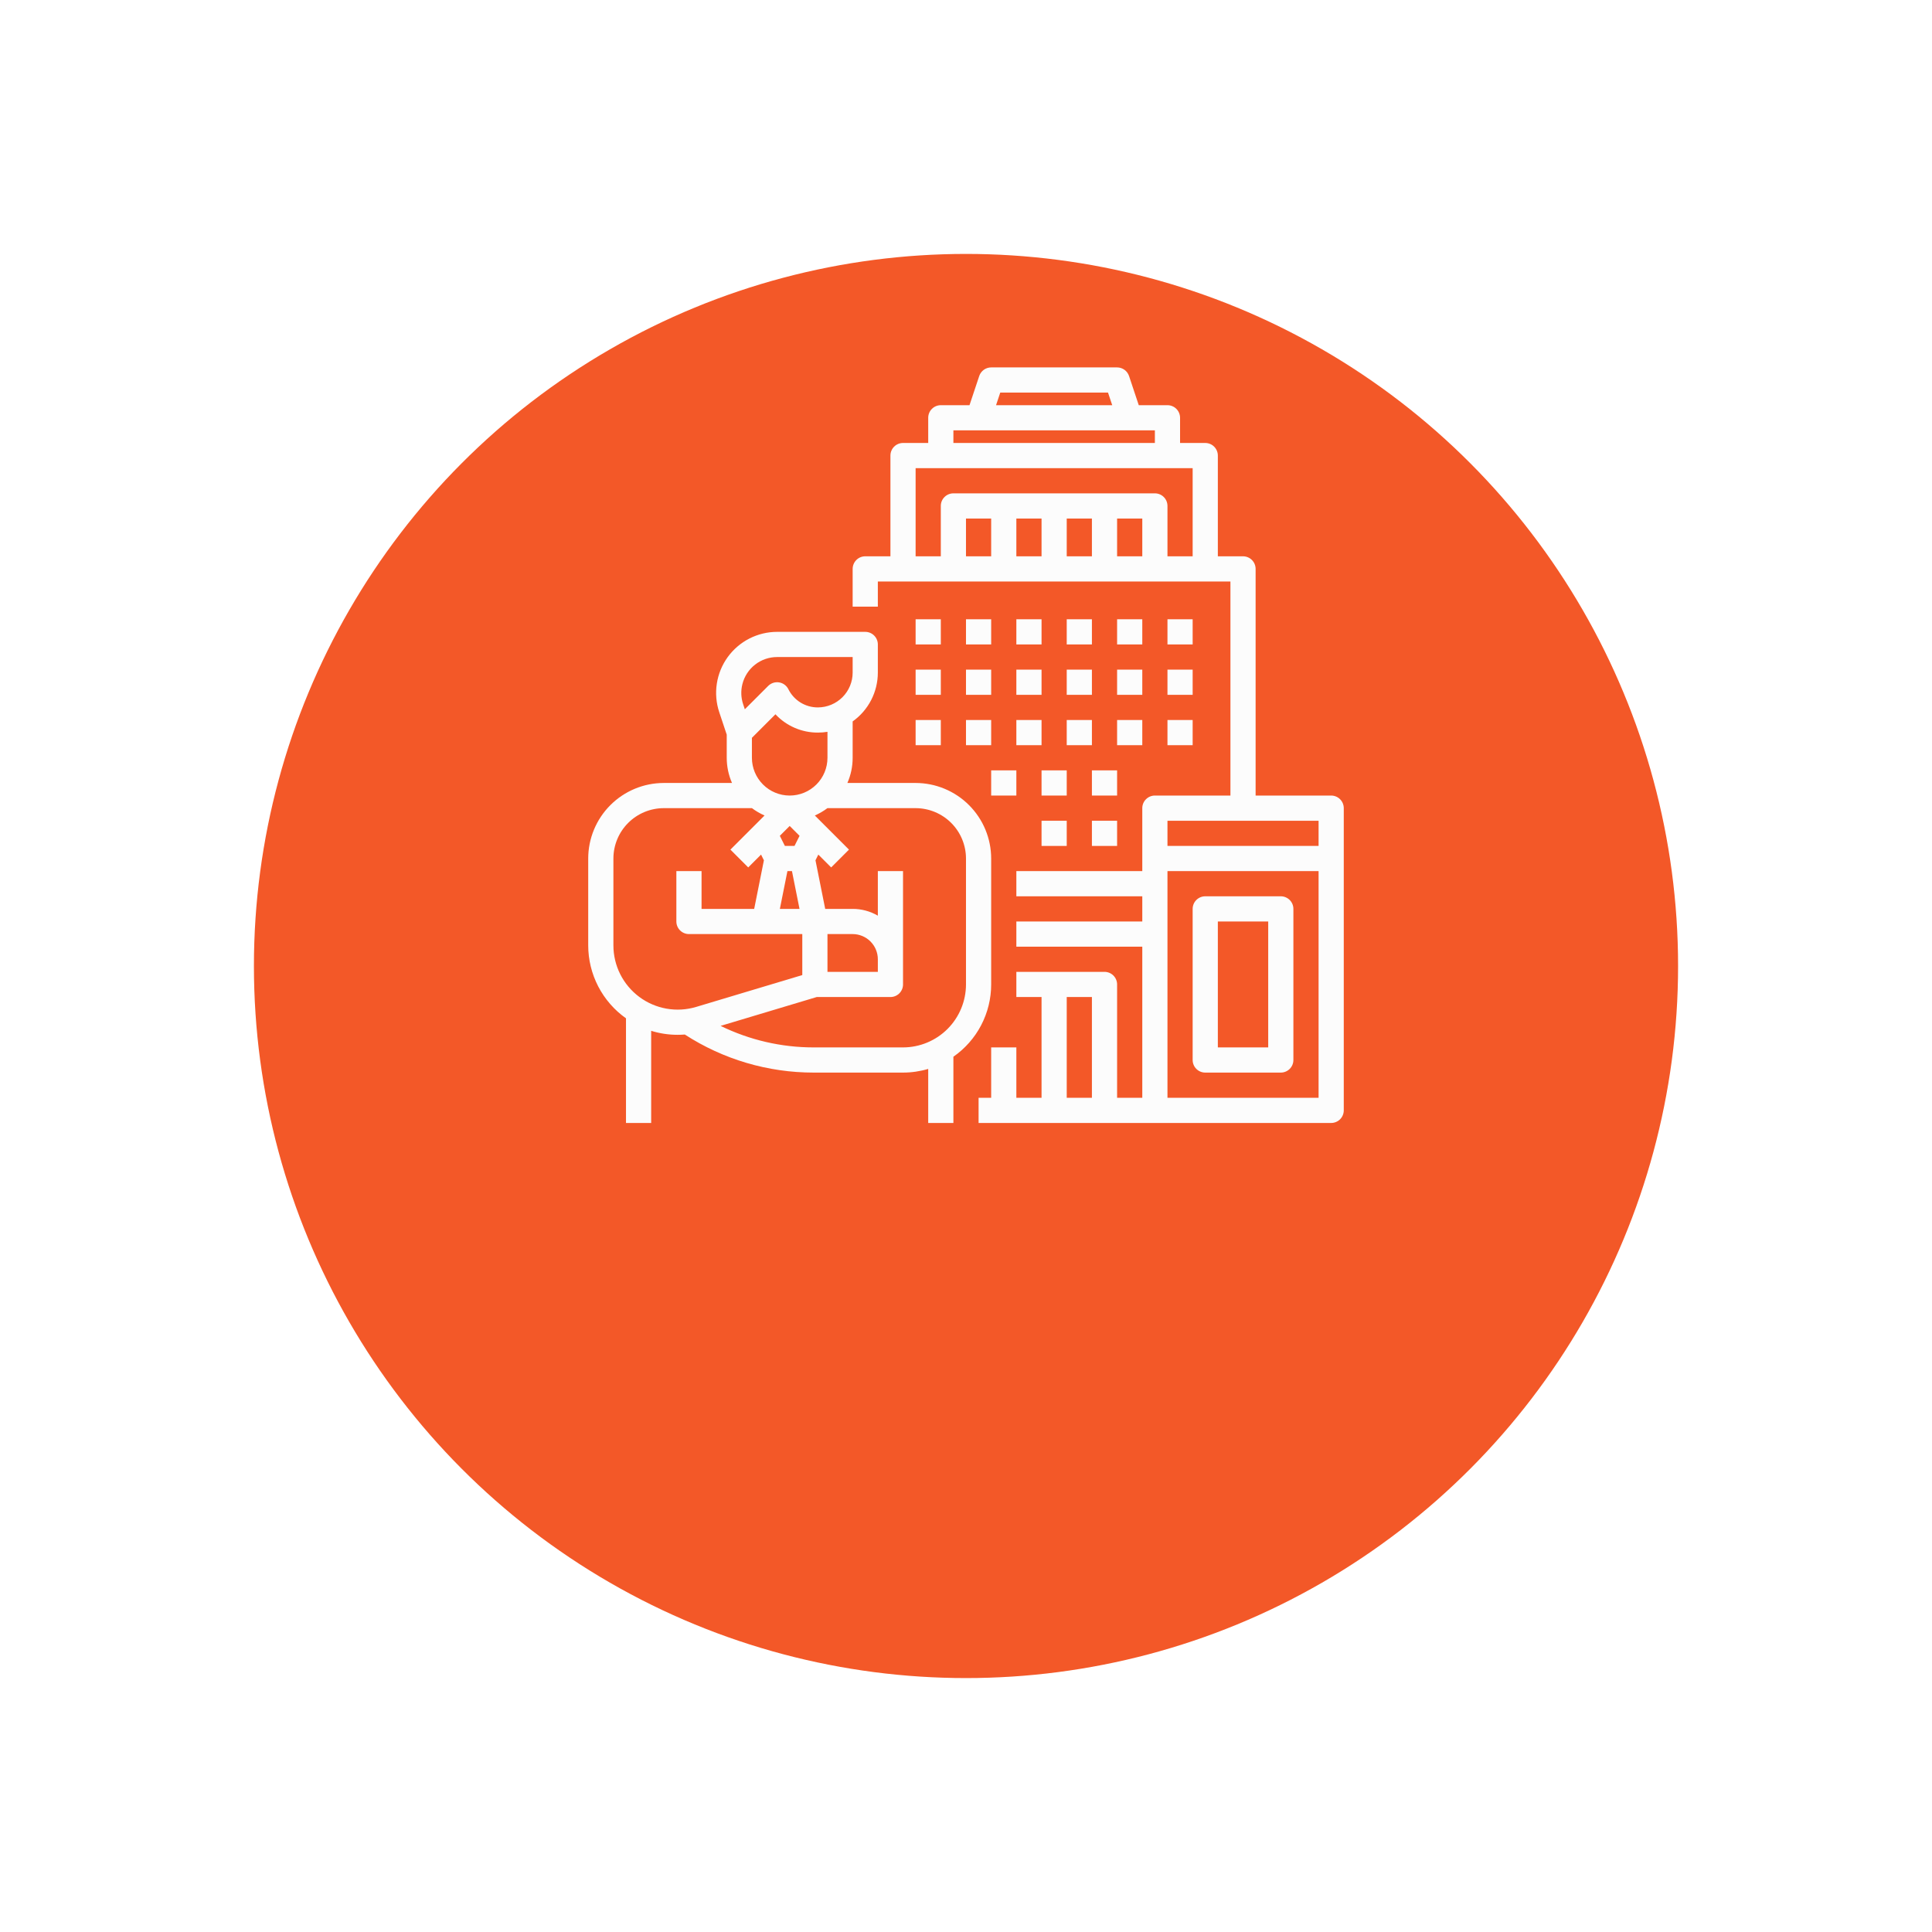 <svg width="175" height="175" viewBox="0 0 175 175" fill="none" xmlns="http://www.w3.org/2000/svg">
<g filter="url(#filter0_d)">
<circle cx="87.5" cy="67.5" r="64.5" fill="#F35828"/>
</g>
<path d="M120.577 72.061H113.733V51.53C113.733 51.228 113.613 50.938 113.399 50.724C113.185 50.51 112.895 50.39 112.593 50.39H110.312V41.265C110.312 40.962 110.191 40.672 109.977 40.458C109.764 40.244 109.473 40.124 109.171 40.124H106.89V37.843C106.89 37.54 106.769 37.25 106.556 37.036C106.342 36.822 106.052 36.702 105.749 36.702H103.149L102.269 34.06C102.193 33.833 102.048 33.636 101.853 33.495C101.659 33.356 101.426 33.28 101.187 33.28H89.78C89.541 33.28 89.308 33.356 89.113 33.495C88.919 33.636 88.774 33.833 88.698 34.06L87.817 36.702H85.218C84.915 36.702 84.625 36.822 84.411 37.036C84.197 37.25 84.077 37.54 84.077 37.843V40.124H81.796C81.493 40.124 81.203 40.244 80.989 40.458C80.775 40.672 80.655 40.962 80.655 41.265V50.39H78.374C78.072 50.39 77.781 50.51 77.567 50.724C77.354 50.938 77.233 51.228 77.233 51.53V54.952H79.515V52.671H111.452V72.061H104.608C104.306 72.061 104.016 72.182 103.802 72.396C103.588 72.609 103.468 72.9 103.468 73.202V78.905H92.061V81.186H103.468V83.468H92.061V85.749H103.468V99.436H101.187V89.171C101.187 88.868 101.066 88.578 100.852 88.364C100.639 88.15 100.348 88.03 100.046 88.03H92.061V90.311H94.343V99.436H92.061V94.874H89.78V99.436H88.64V101.718H120.577C120.88 101.718 121.17 101.598 121.384 101.384C121.598 101.17 121.718 100.88 121.718 100.577V73.202C121.718 72.9 121.598 72.609 121.384 72.396C121.17 72.182 120.88 72.061 120.577 72.061ZM90.602 35.562H100.364L100.745 36.702H90.222L90.602 35.562ZM86.358 38.983H104.608V40.124H86.358V38.983ZM82.936 42.405H108.03V50.39H105.749V45.827C105.749 45.525 105.629 45.234 105.415 45.021C105.201 44.807 104.911 44.687 104.608 44.687H86.358C86.056 44.687 85.766 44.807 85.552 45.021C85.338 45.234 85.218 45.525 85.218 45.827V50.39H82.936V42.405ZM92.061 46.968H94.343V50.39H92.061V46.968ZM89.78 50.39H87.499V46.968H89.78V50.39ZM96.624 46.968H98.905V50.39H96.624V46.968ZM101.187 46.968H103.468V50.39H101.187V46.968ZM119.437 74.343V76.624H105.749V74.343H119.437ZM96.624 90.311H98.905V99.436H96.624V90.311ZM105.749 99.436V78.905H119.437V99.436H105.749Z" fill="#FCFCFC"/>
<path d="M116.015 81.186H109.171C108.868 81.186 108.578 81.307 108.364 81.521C108.15 81.734 108.03 82.025 108.03 82.327V96.015C108.03 96.317 108.15 96.607 108.364 96.821C108.578 97.035 108.868 97.155 109.171 97.155H116.015C116.317 97.155 116.607 97.035 116.821 96.821C117.035 96.607 117.155 96.317 117.155 96.015V82.327C117.155 82.025 117.035 81.734 116.821 81.521C116.607 81.307 116.317 81.186 116.015 81.186ZM114.874 94.874H110.312V83.468H114.874V94.874Z" fill="#FCFCFC"/>
<path d="M82.936 56.093H85.218V58.374H82.936V56.093Z" fill="#FCFCFC"/>
<path d="M87.499 56.093H89.78V58.374H87.499V56.093Z" fill="#FCFCFC"/>
<path d="M92.061 56.093H94.343V58.374H92.061V56.093Z" fill="#FCFCFC"/>
<path d="M96.624 56.093H98.905V58.374H96.624V56.093Z" fill="#FCFCFC"/>
<path d="M101.187 56.093H103.468V58.374H101.187V56.093Z" fill="#FCFCFC"/>
<path d="M105.749 56.093H108.03V58.374H105.749V56.093Z" fill="#FCFCFC"/>
<path d="M82.936 60.655H85.218V62.937H82.936V60.655Z" fill="#FCFCFC"/>
<path d="M87.499 60.655H89.78V62.937H87.499V60.655Z" fill="#FCFCFC"/>
<path d="M92.061 60.655H94.343V62.937H92.061V60.655Z" fill="#FCFCFC"/>
<path d="M96.624 60.655H98.905V62.937H96.624V60.655Z" fill="#FCFCFC"/>
<path d="M101.187 60.655H103.468V62.937H101.187V60.655Z" fill="#FCFCFC"/>
<path d="M105.749 60.655H108.03V62.937H105.749V60.655Z" fill="#FCFCFC"/>
<path d="M82.936 65.218H85.218V67.499H82.936V65.218Z" fill="#FCFCFC"/>
<path d="M87.499 65.218H89.78V67.499H87.499V65.218Z" fill="#FCFCFC"/>
<path d="M92.061 65.218H94.343V67.499H92.061V65.218Z" fill="#FCFCFC"/>
<path d="M96.624 65.218H98.905V67.499H96.624V65.218Z" fill="#FCFCFC"/>
<path d="M101.187 65.218H103.468V67.499H101.187V65.218Z" fill="#FCFCFC"/>
<path d="M89.78 69.78H92.061V72.061H89.78V69.78Z" fill="#FCFCFC"/>
<path d="M94.343 69.78H96.624V72.061H94.343V69.78Z" fill="#FCFCFC"/>
<path d="M98.905 69.78H101.187V72.061H98.905V69.78Z" fill="#FCFCFC"/>
<path d="M94.343 74.343H96.624V76.624H94.343V74.343Z" fill="#FCFCFC"/>
<path d="M98.905 74.343H101.187V76.624H98.905V74.343Z" fill="#FCFCFC"/>
<path d="M105.749 65.218H108.03V67.499H105.749V65.218Z" fill="#FCFCFC"/>
<path d="M89.78 89.171V77.765C89.778 75.95 89.057 74.211 87.773 72.928C86.49 71.645 84.751 70.923 82.936 70.921H76.756C77.071 70.202 77.234 69.425 77.233 68.64V65.346C77.939 64.844 78.513 64.181 78.91 63.412C79.307 62.643 79.514 61.79 79.515 60.925V58.374C79.515 58.072 79.394 57.781 79.18 57.568C78.967 57.354 78.677 57.233 78.374 57.233H70.393C69.517 57.233 68.654 57.442 67.874 57.841C67.095 58.24 66.421 58.819 65.909 59.529C65.397 60.24 65.061 61.062 64.929 61.928C64.797 62.793 64.872 63.678 65.149 64.509L65.827 66.544V68.64C65.827 69.425 65.989 70.202 66.305 70.921H60.124C58.31 70.923 56.57 71.645 55.287 72.928C54.004 74.211 53.282 75.95 53.28 77.765V85.63C53.281 86.925 53.592 88.201 54.187 89.351C54.783 90.5 55.645 91.491 56.702 92.238V101.718H58.983V93.371C59.761 93.612 60.57 93.734 61.383 93.733C61.6 93.733 61.815 93.724 62.03 93.707C65.507 95.96 69.563 97.158 73.707 97.155H81.796C82.569 97.155 83.337 97.043 84.077 96.822V101.718H86.358V95.718C87.414 94.983 88.277 94.004 88.873 92.864C89.468 91.724 89.78 90.457 89.78 89.171ZM74.952 68.64C74.952 69.547 74.592 70.418 73.95 71.059C73.308 71.701 72.438 72.061 71.53 72.061C70.623 72.061 69.752 71.701 69.111 71.059C68.469 70.418 68.108 69.547 68.108 68.64V66.831L70.24 64.7C70.731 65.225 71.326 65.644 71.987 65.929C72.648 66.215 73.361 66.361 74.081 66.358C74.373 66.358 74.664 66.335 74.952 66.288V68.64ZM74.952 84.608H77.233C77.838 84.609 78.418 84.85 78.846 85.277C79.273 85.705 79.514 86.285 79.515 86.89V88.03H74.952V84.608ZM71.325 78.905H71.736L72.42 82.327H70.64L71.325 78.905ZM71.966 76.624H71.095L70.637 75.709L71.53 74.815L72.424 75.709L71.966 76.624ZM67.244 61.974C67.419 61.271 67.824 60.647 68.395 60.201C68.965 59.755 69.669 59.514 70.393 59.515H77.233V60.925C77.233 61.76 76.9 62.562 76.309 63.153C75.718 63.744 74.917 64.076 74.081 64.077C73.526 64.079 72.981 63.925 72.509 63.634C72.037 63.342 71.656 62.924 71.41 62.426C71.329 62.265 71.211 62.125 71.065 62.018C70.92 61.91 70.751 61.84 70.572 61.811C70.394 61.782 70.211 61.796 70.039 61.851C69.867 61.907 69.711 62.002 69.583 62.13L67.466 64.247L67.313 63.788C67.118 63.202 67.094 62.573 67.244 61.974ZM55.562 85.63V77.765C55.563 76.555 56.044 75.395 56.899 74.54C57.755 73.685 58.914 73.204 60.124 73.202H68.108V73.199C68.463 73.465 68.847 73.689 69.252 73.867L66.161 76.958L67.774 78.571L68.937 77.409L69.194 77.925L68.314 82.327H63.546V78.905H61.265V83.468C61.265 83.77 61.385 84.06 61.599 84.274C61.813 84.488 62.103 84.608 62.405 84.608H72.671V88.322L63.056 91.207C62.187 91.467 61.269 91.521 60.375 91.364C59.481 91.207 58.636 90.843 57.908 90.301C57.18 89.759 56.589 89.055 56.181 88.244C55.774 87.433 55.562 86.538 55.562 85.63V85.63ZM73.707 94.874C70.783 94.876 67.898 94.209 65.272 92.924L73.979 90.311H80.655C80.958 90.311 81.248 90.191 81.462 89.977C81.676 89.763 81.796 89.473 81.796 89.171V78.905H79.515V82.941C78.822 82.538 78.035 82.326 77.233 82.327H74.747L73.866 77.925L74.124 77.409L75.286 78.571L76.899 76.958L73.808 73.867C74.214 73.689 74.598 73.465 74.952 73.199V73.202H82.936C84.146 73.204 85.306 73.685 86.161 74.54C87.016 75.395 87.498 76.555 87.499 77.765V89.171C87.497 90.683 86.896 92.132 85.827 93.202C84.757 94.271 83.308 94.872 81.796 94.874L73.707 94.874Z" fill="#FCFCFC"/>
<defs>
<filter id="filter0_d" x="0" y="0" width="175" height="175" filterUnits="userSpaceOnUse" color-interpolation-filters="sRGB">
<feFlood flood-opacity="0" result="BackgroundImageFix"/>
<feColorMatrix in="SourceAlpha" type="matrix" values="0 0 0 0 0 0 0 0 0 0 0 0 0 0 0 0 0 0 127 0"/>
<feOffset dy="20"/>
<feGaussianBlur stdDeviation="11.5"/>
<feColorMatrix type="matrix" values="0 0 0 0 0.953 0 0 0 0 0.345 0 0 0 0 0.157 0 0 0 0.25 0"/>
<feBlend mode="normal" in2="BackgroundImageFix" result="effect1_dropShadow"/>
<feBlend mode="normal" in="SourceGraphic" in2="effect1_dropShadow" result="shape"/>
</filter>
</defs>
</svg>
